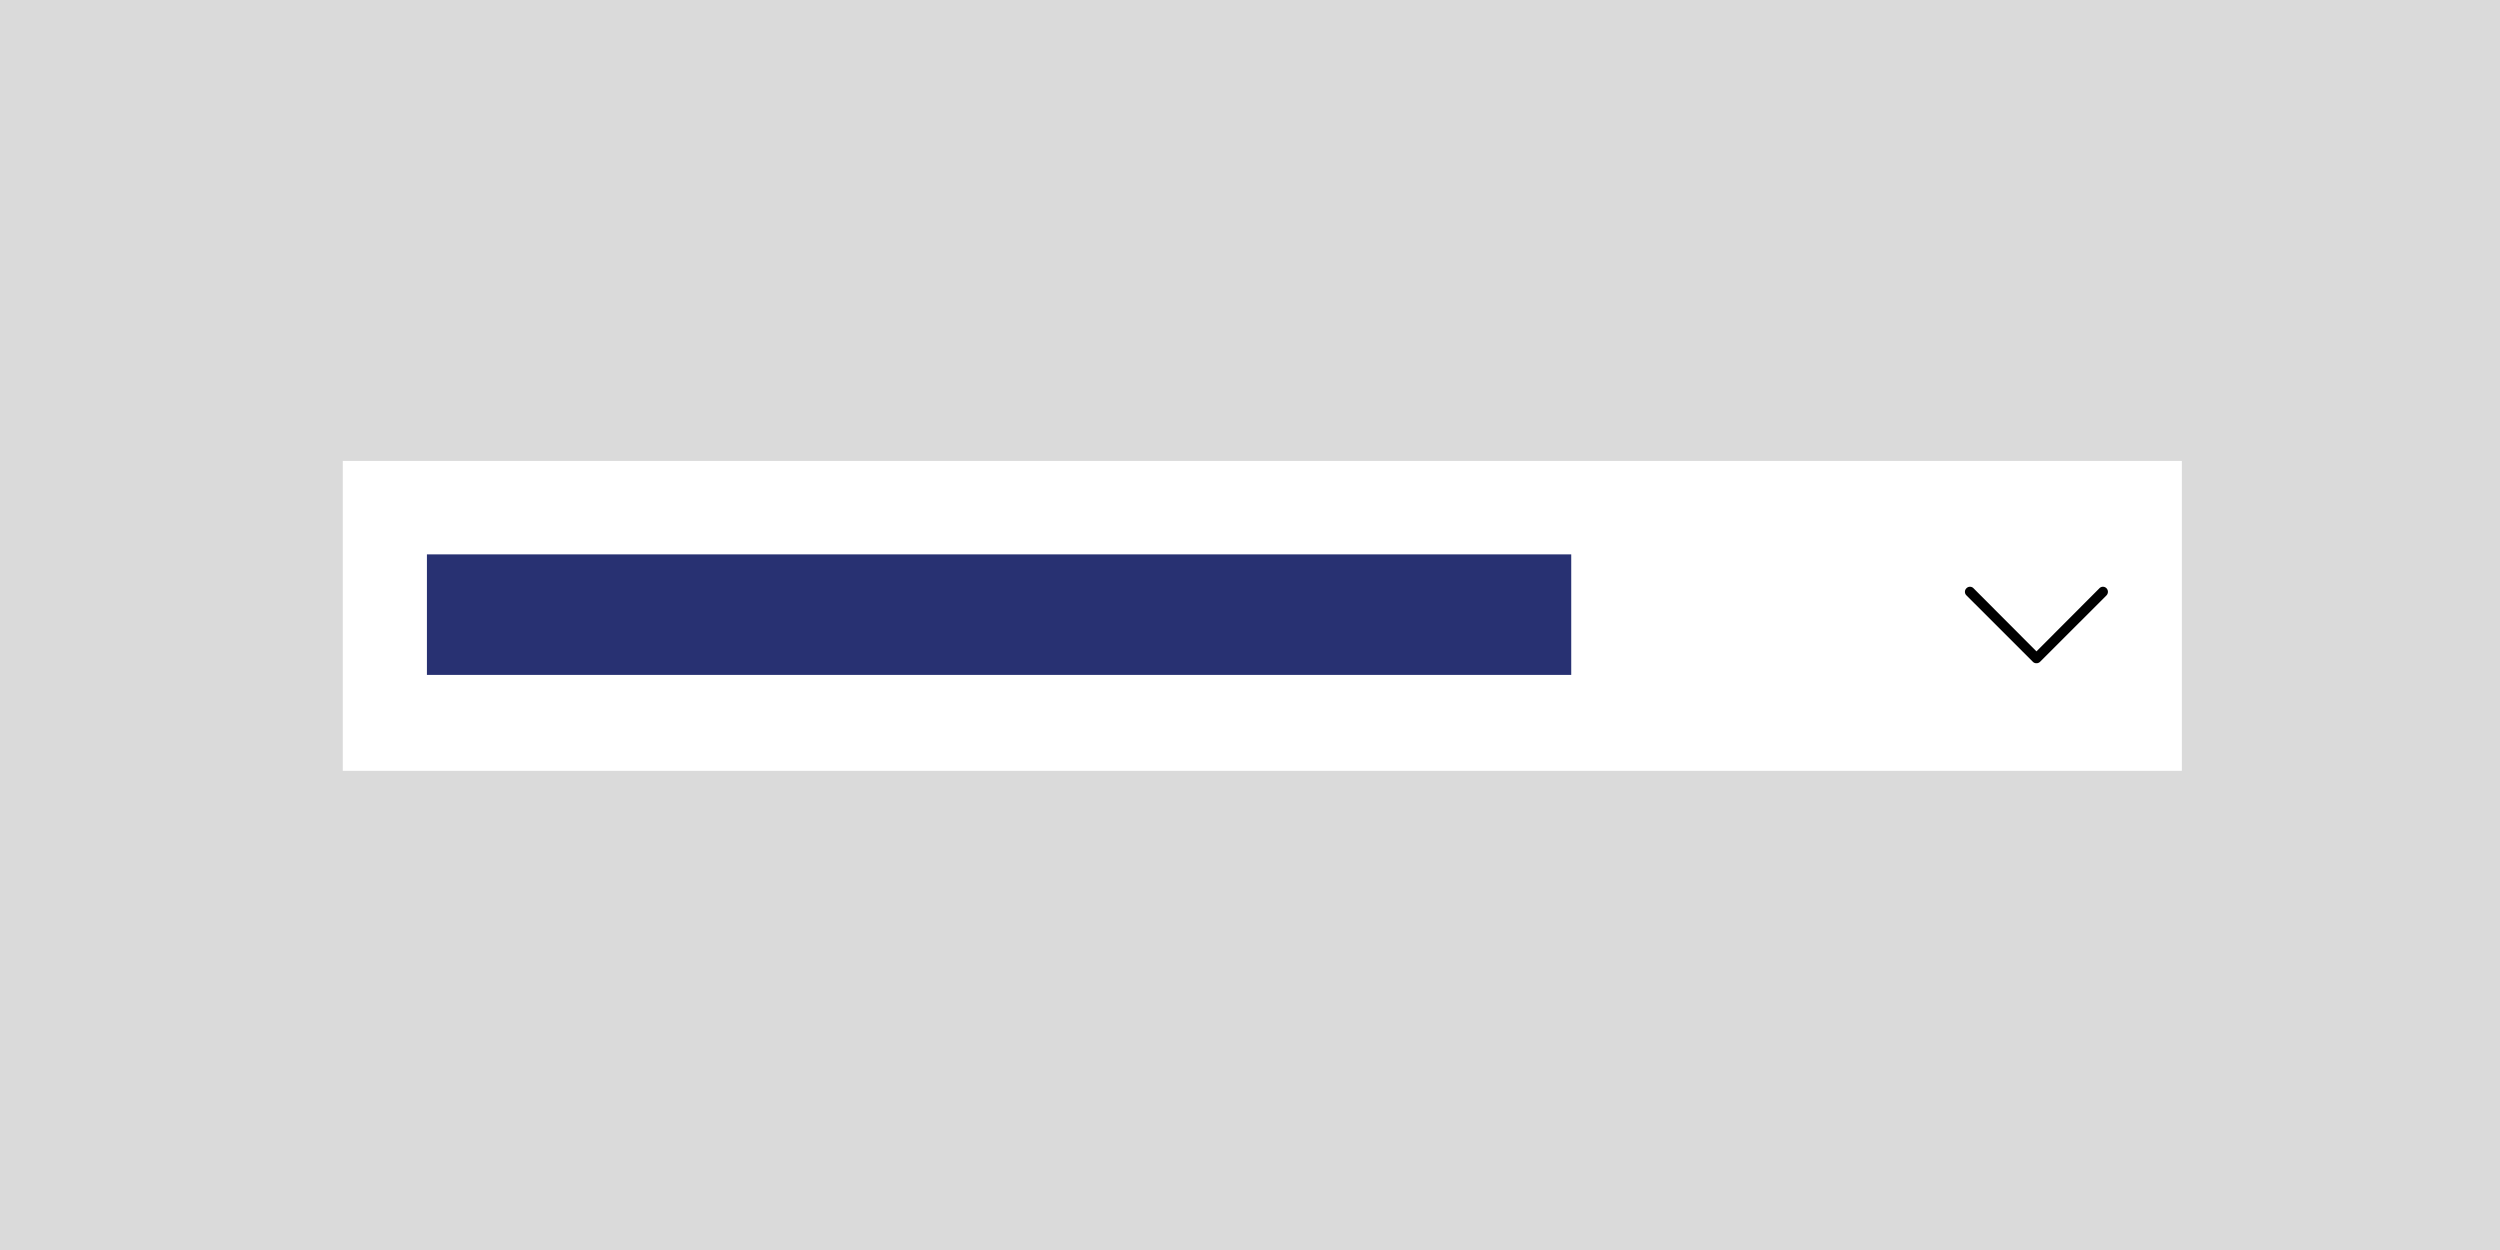 <svg xmlns="http://www.w3.org/2000/svg" width="160" height="80"><path fill="#DADADA" d="M0 0h160v80H0z"/><path fill="#FFF" d="M21.938 29.499h117.701v19.834H21.938z"/><path fill="#283172" d="M27.323 35.48h73.236v7.714H27.323z"/><path d="M134.816 37.65a.313.313 0 00-.454 0l-4.028 4.038-4.028-4.038a.313.313 0 00-.454 0 .315.315 0 000 .454l4.251 4.25a.307.307 0 00.231.093.32.32 0 00.231-.093l4.251-4.25a.33.33 0 000-.454z"/></svg>